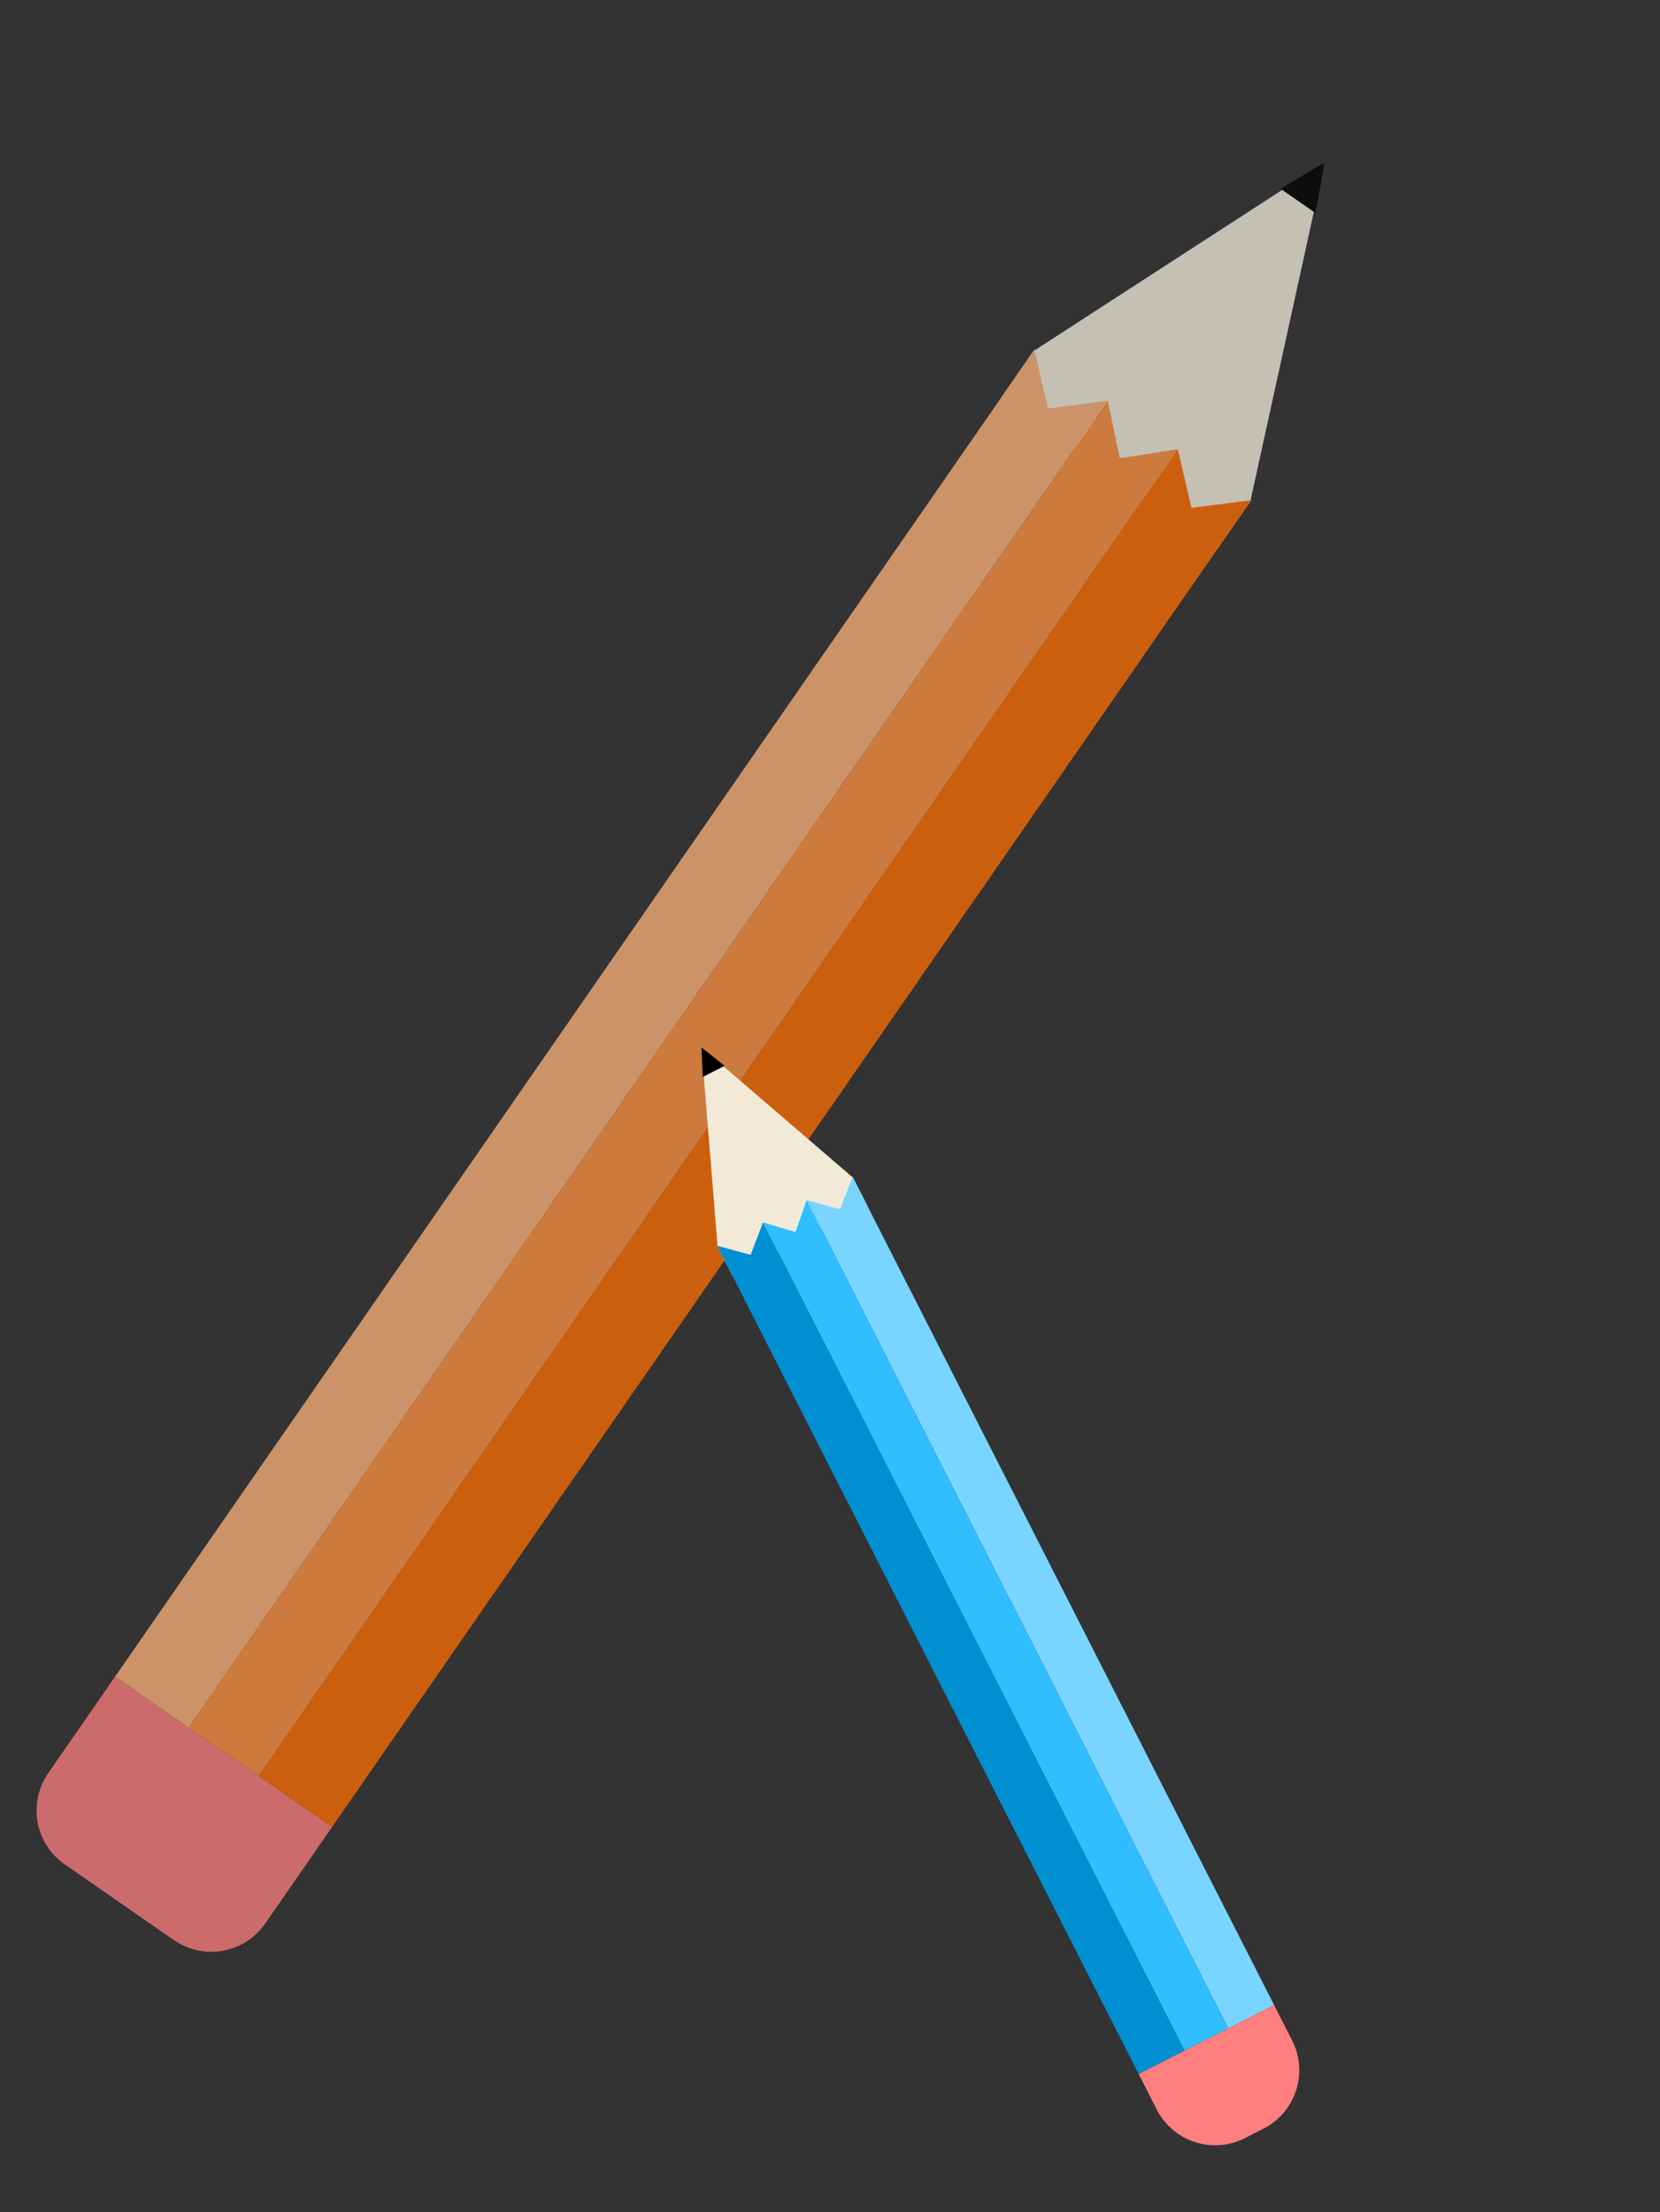 <svg width="253" height="337" viewBox="0 0 253 337" fill="none" xmlns="http://www.w3.org/2000/svg">
<rect x="0" y="0" width="253" height="337" fill="#333333" stroke="none"/>
<g opacity="0.75">
<path fill-rule="evenodd" clip-rule="evenodd" d="M190.709 76.198L185.719 83.398L152.652 60.481L157.642 53.281L157.736 53.346L201.898 24.739L190.615 76.133L190.709 76.198Z" fill="#F6EFDF"/>
<path d="M40.42 293.048C37.274 297.587 31.044 298.717 26.505 295.571L9.876 284.046C5.336 280.9 4.207 274.67 7.353 270.131L17.551 255.416L50.618 278.333L40.42 293.048Z" fill="#FF7E7E"/>
<path d="M50.618 278.333L39.418 270.571L179.508 68.436L181.597 77.383L190.708 76.198L50.618 278.333Z" fill="#FF6D00"/>
<path d="M39.418 270.571L28.751 263.179L168.842 61.043L170.664 69.806L179.509 68.436L39.418 270.571Z" fill="#FF9240"/>
<path d="M28.751 263.178L17.551 255.416L157.642 53.281L159.73 62.229L168.842 61.043L28.751 263.178Z" fill="#FFB37B"/>
<path d="M195.165 28.757L200.498 32.454L201.897 24.739L195.165 28.757Z" fill="black"/>
</g>
<path fill-rule="evenodd" clip-rule="evenodd" d="M129.939 179.279L132.227 183.773L111.586 194.282L109.298 189.788L109.357 189.758L106.906 159.565L129.88 179.309L129.939 179.279Z" fill="#F2EAD7"/>
<path d="M196.93 310.858C199.436 315.78 197.477 321.801 192.556 324.307L189.738 325.741C184.816 328.247 178.795 326.289 176.289 321.367L173.538 315.963L194.179 305.454L196.93 310.858Z" fill="#FF7E7E"/>
<path d="M194.179 305.454L187.188 309.014L122.948 182.839L128.054 184.222L129.939 179.279L194.179 305.454Z" fill="#79D5FF"/>
<path d="M187.188 309.013L180.529 312.403L116.289 186.229L121.229 187.696L122.948 182.839L187.188 309.013Z" fill="#31BEFF"/>
<path d="M180.529 312.403L173.538 315.963L109.298 189.788L114.404 191.171L116.289 186.229L180.529 312.403Z" fill="#0090D2"/>
<path d="M107.106 164.075L110.435 162.38L106.906 159.565L107.106 164.075Z" fill="black"/>
</svg>
